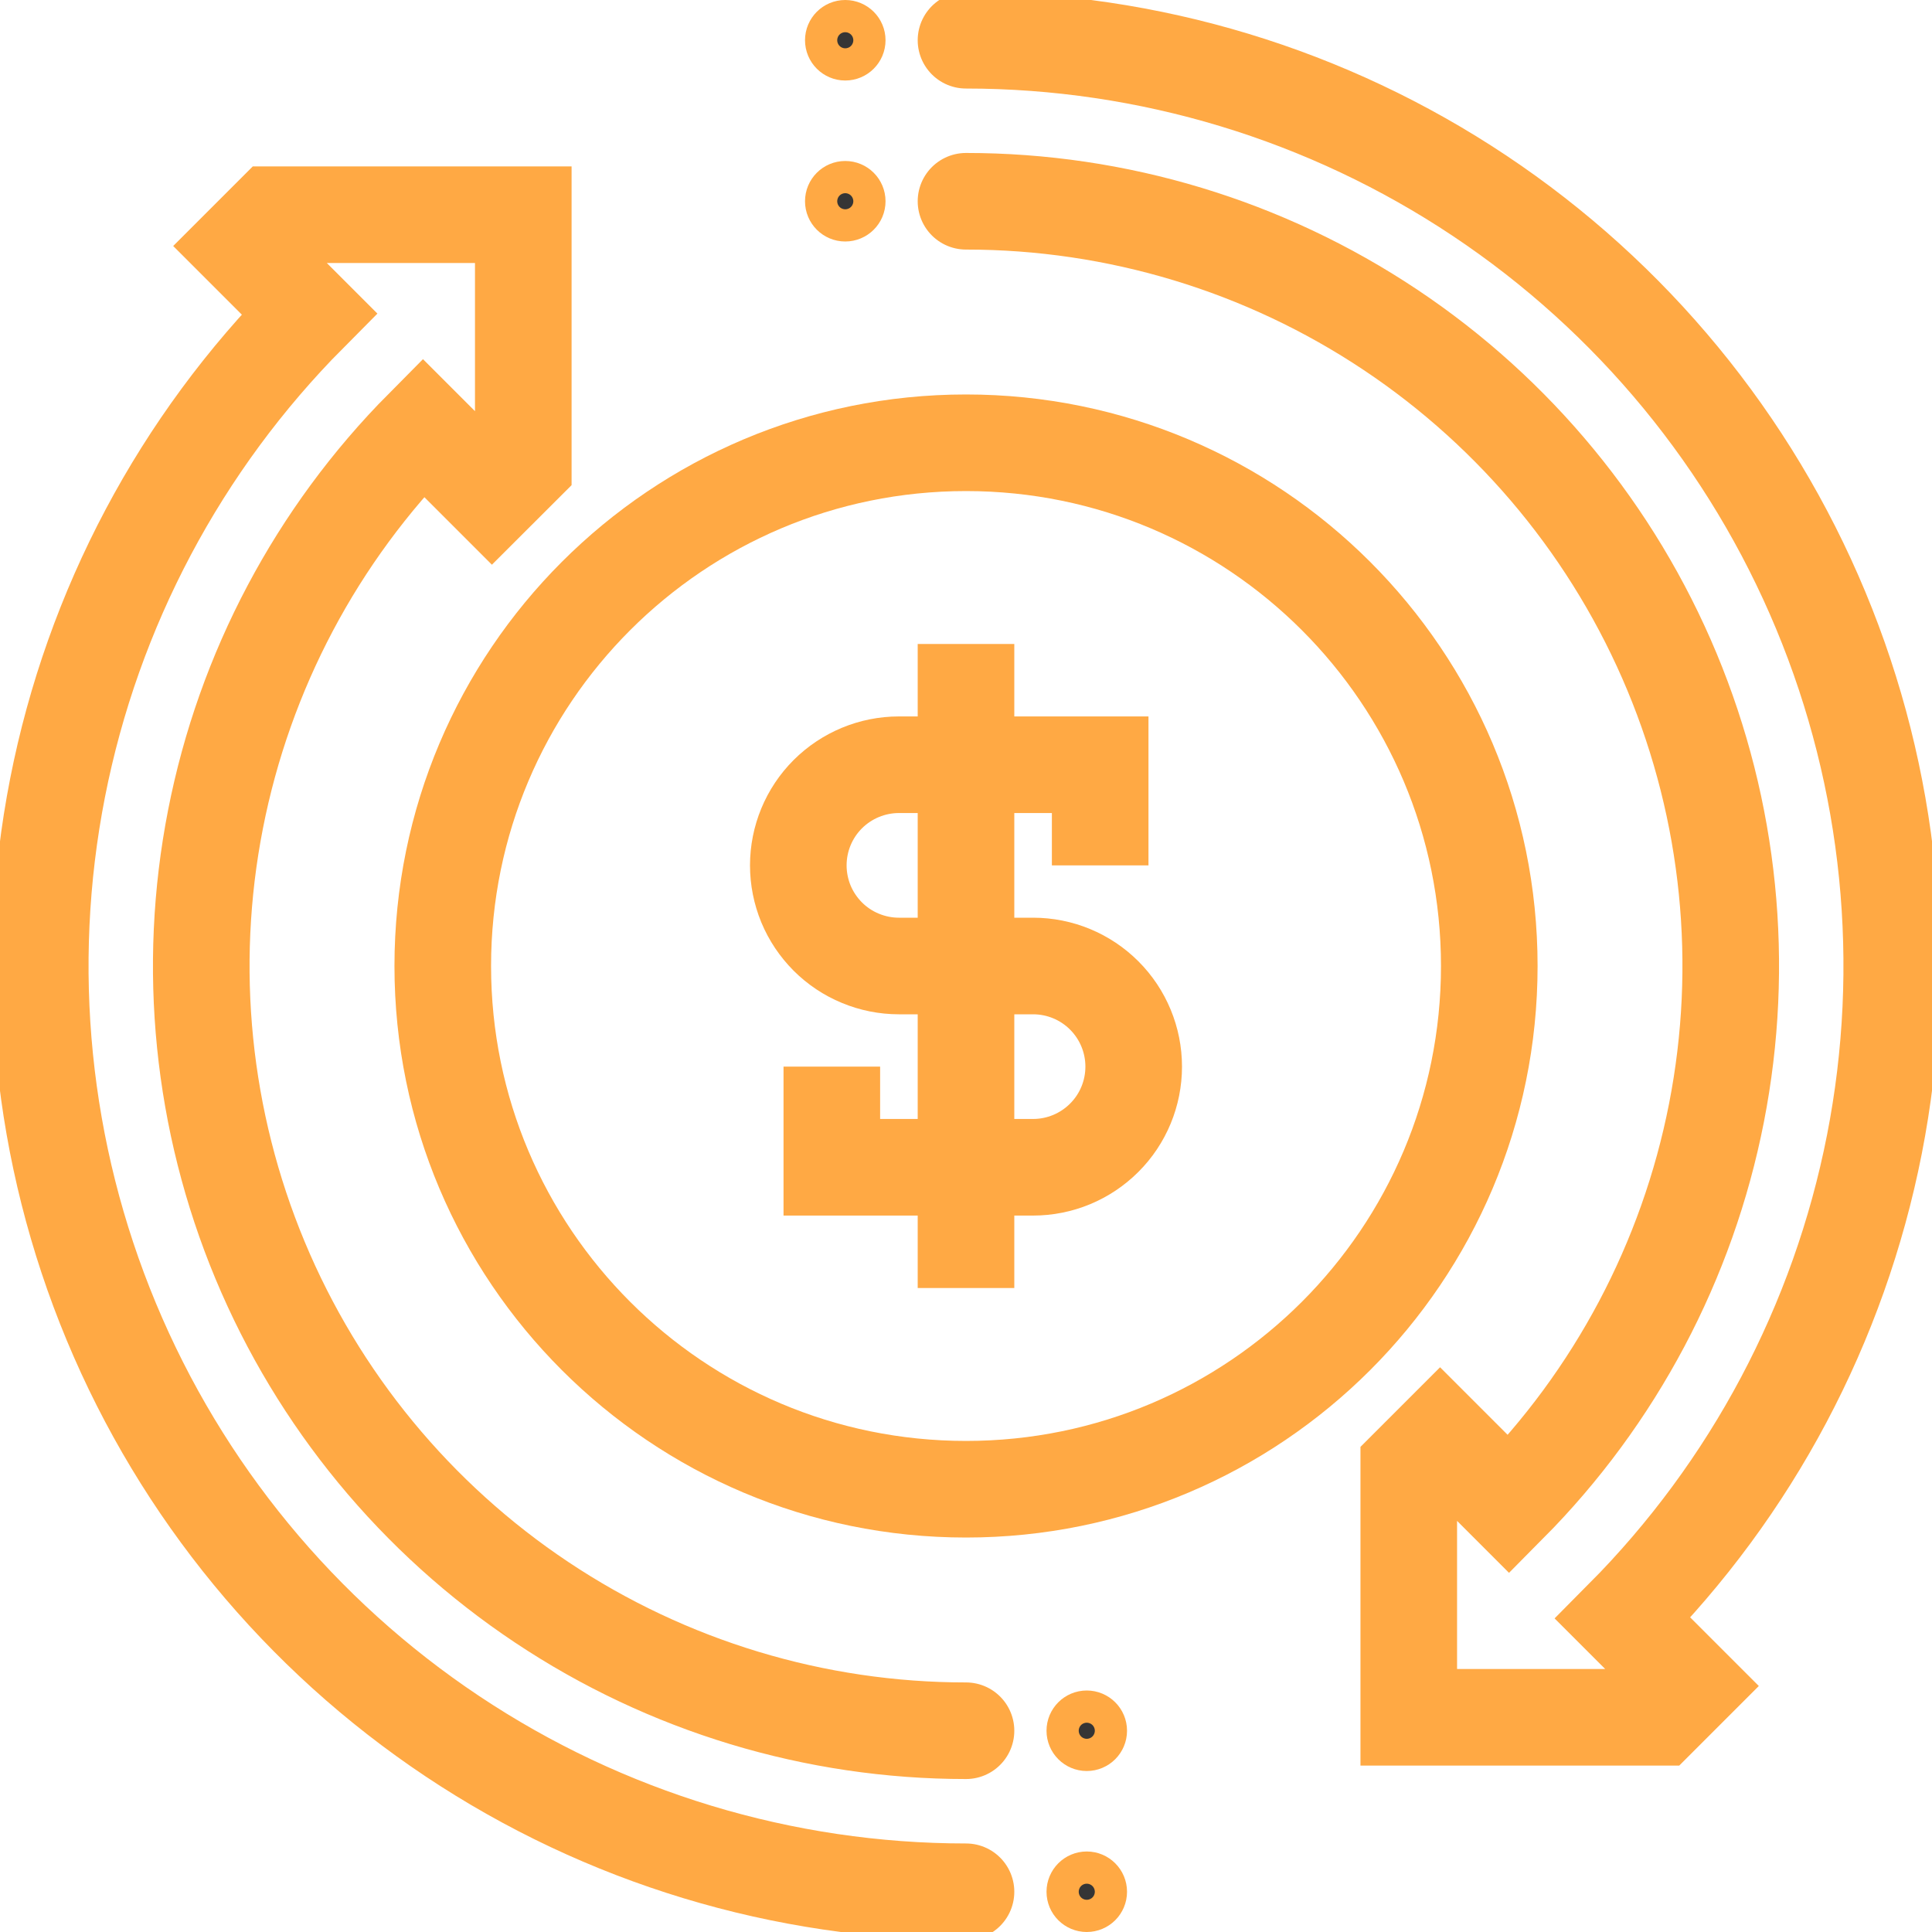 <svg width="40" height="40" viewBox="0 0 40 40" fill="none" xmlns="http://www.w3.org/2000/svg">
<g clip-path="url(#clip0)">
<path d="M20 4.167C23.126 4.166 26.182 5.091 28.783 6.825C31.384 8.559 33.414 11.024 34.616 13.909C35.818 16.795 36.139 19.972 35.538 23.039C34.937 26.107 33.442 28.928 31.24 31.147L29.815 29.722L29.167 30.37V35.555H34.352L35 34.907L33.598 33.505C36.266 30.82 38.078 27.405 38.808 23.69C39.537 19.976 39.15 16.129 37.695 12.634C36.241 9.14 33.784 6.154 30.635 4.054C27.486 1.954 23.785 0.833 20 0.833" stroke="#FFA944" stroke-width="2" stroke-miterlimit="10" stroke-linecap="round"/>
<path d="M20 35.833C16.874 35.834 13.818 34.909 11.217 33.175C8.616 31.442 6.586 28.976 5.384 26.091C4.182 23.205 3.861 20.028 4.462 16.961C5.063 13.893 6.558 11.072 8.76 8.853L10.185 10.278L10.834 9.63V4.445H5.648L5 5.093L6.402 6.495C3.734 9.18 1.922 12.595 1.192 16.31C0.463 20.024 0.85 23.871 2.305 27.366C3.759 30.86 6.216 33.846 9.365 35.946C12.514 38.047 16.215 39.167 20 39.167" stroke="#FFA944" stroke-width="2" stroke-miterlimit="10" stroke-linecap="round"/>
<path d="M22.778 17.917V15.833H18.611C18.059 15.833 17.529 16.053 17.138 16.443C16.747 16.834 16.528 17.364 16.528 17.917C16.528 18.19 16.582 18.461 16.686 18.714C16.791 18.967 16.945 19.196 17.138 19.39C17.331 19.583 17.561 19.737 17.814 19.841C18.067 19.946 18.338 20 18.611 20H21.389C21.942 20 22.471 20.219 22.862 20.61C23.253 21.001 23.472 21.531 23.472 22.083V22.083C23.472 22.636 23.253 23.166 22.862 23.556C22.471 23.947 21.942 24.167 21.389 24.167H17.222V22.083" stroke="#FFA944" stroke-width="2" stroke-miterlimit="10"/>
<path d="M20 13.333V26.667" stroke="#FFA944" stroke-width="2" stroke-miterlimit="10"/>
<path d="M20 30.833C25.983 30.833 30.834 25.983 30.834 20C30.834 14.017 25.983 9.167 20 9.167C14.017 9.167 9.167 14.017 9.167 20C9.167 25.983 14.017 30.833 20 30.833Z" stroke="#FFA944" stroke-width="2" stroke-miterlimit="10"/>
<path d="M22.834 35.833C22.834 36.017 22.684 36.167 22.5 36.167C22.316 36.167 22.167 36.017 22.167 35.833C22.167 35.649 22.316 35.5 22.5 35.5C22.684 35.5 22.834 35.649 22.834 35.833Z" fill="#353535" stroke="#FFA944"/>
<path d="M22.834 39.167C22.834 39.351 22.684 39.5 22.5 39.5C22.316 39.5 22.167 39.351 22.167 39.167C22.167 38.983 22.316 38.833 22.5 38.833C22.684 38.833 22.834 38.983 22.834 39.167Z" fill="#353535" stroke="#FFA944"/>
<path d="M17.834 0.833C17.834 1.017 17.684 1.167 17.5 1.167C17.316 1.167 17.167 1.017 17.167 0.833C17.167 0.649 17.316 0.5 17.5 0.5C17.684 0.5 17.834 0.649 17.834 0.833Z" fill="#353535" stroke="#FFA944"/>
<path d="M17.834 4.167C17.834 4.351 17.684 4.5 17.5 4.5C17.316 4.5 17.167 4.351 17.167 4.167C17.167 3.982 17.316 3.833 17.5 3.833C17.684 3.833 17.834 3.982 17.834 4.167Z" fill="#353535" stroke="#FFA944"/>
</g>
<defs>
<clipPath id="clip0">
<rect width="40" height="40" fill="white"/>
</clipPath>
</defs>
</svg>
